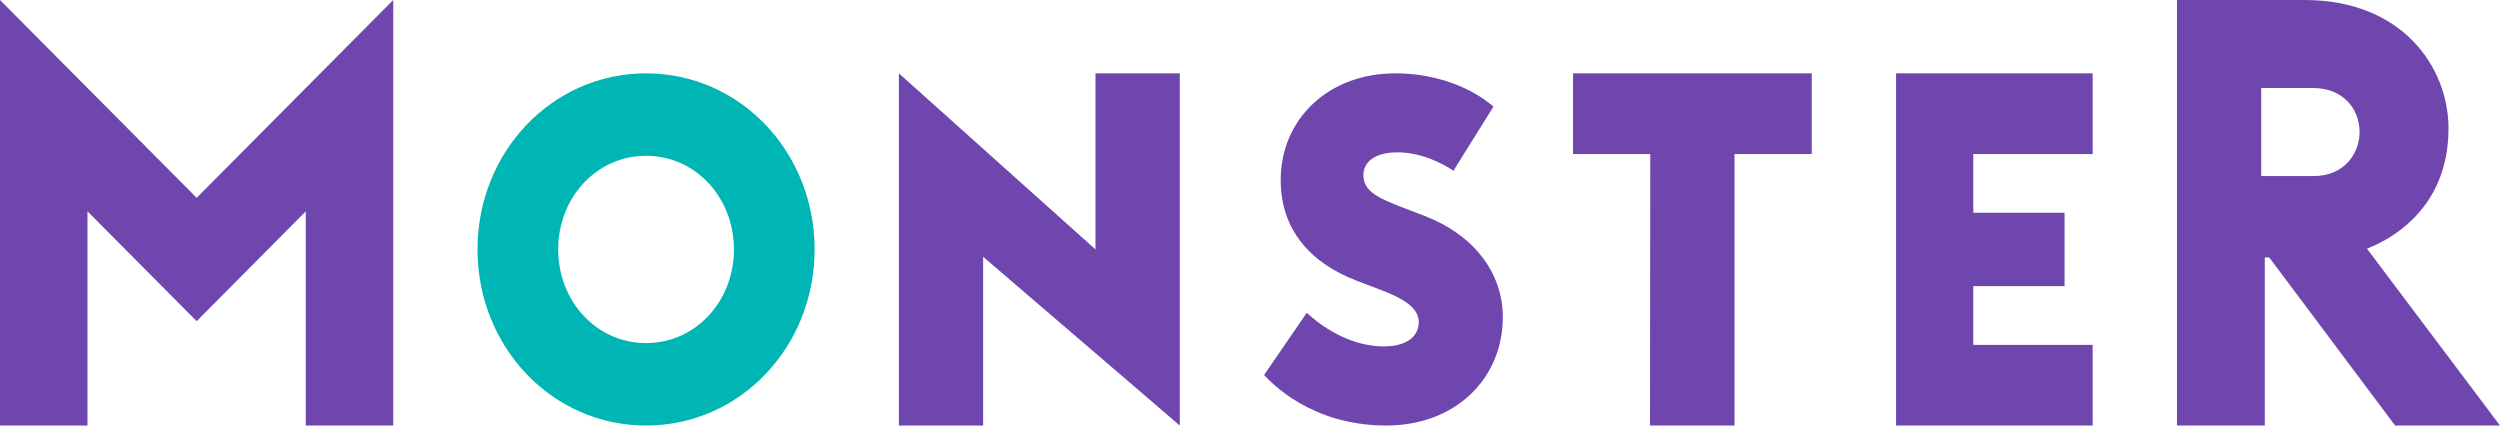 <svg width="47" height="8" viewBox="0 0 47 8" fill="none" xmlns="http://www.w3.org/2000/svg">
<path fill-rule="evenodd" clip-rule="evenodd" d="M44.499 4.675C44.848 4.54 46.032 3.988 46.032 2.414C46.032 1.276 45.175 0 43.324 0H40.927V8H42.578V4.84H42.662L45.028 8H47L44.499 4.675ZM43.496 3.31H42.511V1.655H43.496C44.017 1.655 44.36 2.018 44.36 2.483C44.36 2.888 44.07 3.31 43.496 3.31ZM37.098 6.483V5.379H38.814V4H37.098V2.896H39.342V1.379H35.646V8H39.342V6.483H37.098ZM32.609 8V2.896H34.061V1.379H29.573V2.896H31.025L31.02 8H32.609ZM26.063 8C24.632 8 23.888 7.176 23.764 7.051L24.567 5.88C24.693 5.994 25.263 6.512 26.015 6.512C26.525 6.512 26.673 6.261 26.673 6.06C26.673 5.851 26.52 5.666 25.982 5.459L25.507 5.278C24.633 4.943 24.077 4.317 24.077 3.386C24.077 2.245 24.967 1.379 26.23 1.379C27.369 1.379 28.006 1.941 28.077 2.005L27.324 3.21C27.17 3.102 26.745 2.864 26.274 2.864C25.833 2.864 25.632 3.057 25.632 3.289C25.632 3.59 25.894 3.718 26.358 3.896L26.787 4.061C27.687 4.406 28.253 5.113 28.253 5.96C28.253 7.122 27.358 8 26.063 8ZM22.18 1.379H20.595V4.689L16.899 1.379V8H18.483V4.827L22.18 8V1.379Z" fill="#6E46AE"/>
<path fill-rule="evenodd" clip-rule="evenodd" d="M12.146 1.379C10.375 1.379 8.977 2.861 8.977 4.689C8.977 6.518 10.375 8 12.146 8C13.917 8 15.315 6.518 15.315 4.689C15.315 2.861 13.917 1.379 12.146 1.379ZM12.146 6.45C11.213 6.45 10.494 5.662 10.494 4.689C10.494 3.717 11.212 2.929 12.146 2.929C13.08 2.929 13.798 3.717 13.798 4.689C13.798 5.662 13.08 6.45 12.146 6.45Z" fill="#00B6B4"/>
<path fill-rule="evenodd" clip-rule="evenodd" d="M1.645 8V3.973L3.697 6.038L5.748 3.973V8H7.393V0L3.697 3.719L0 0V8L1.645 8Z" fill="#6E46AE"/>
</svg>
